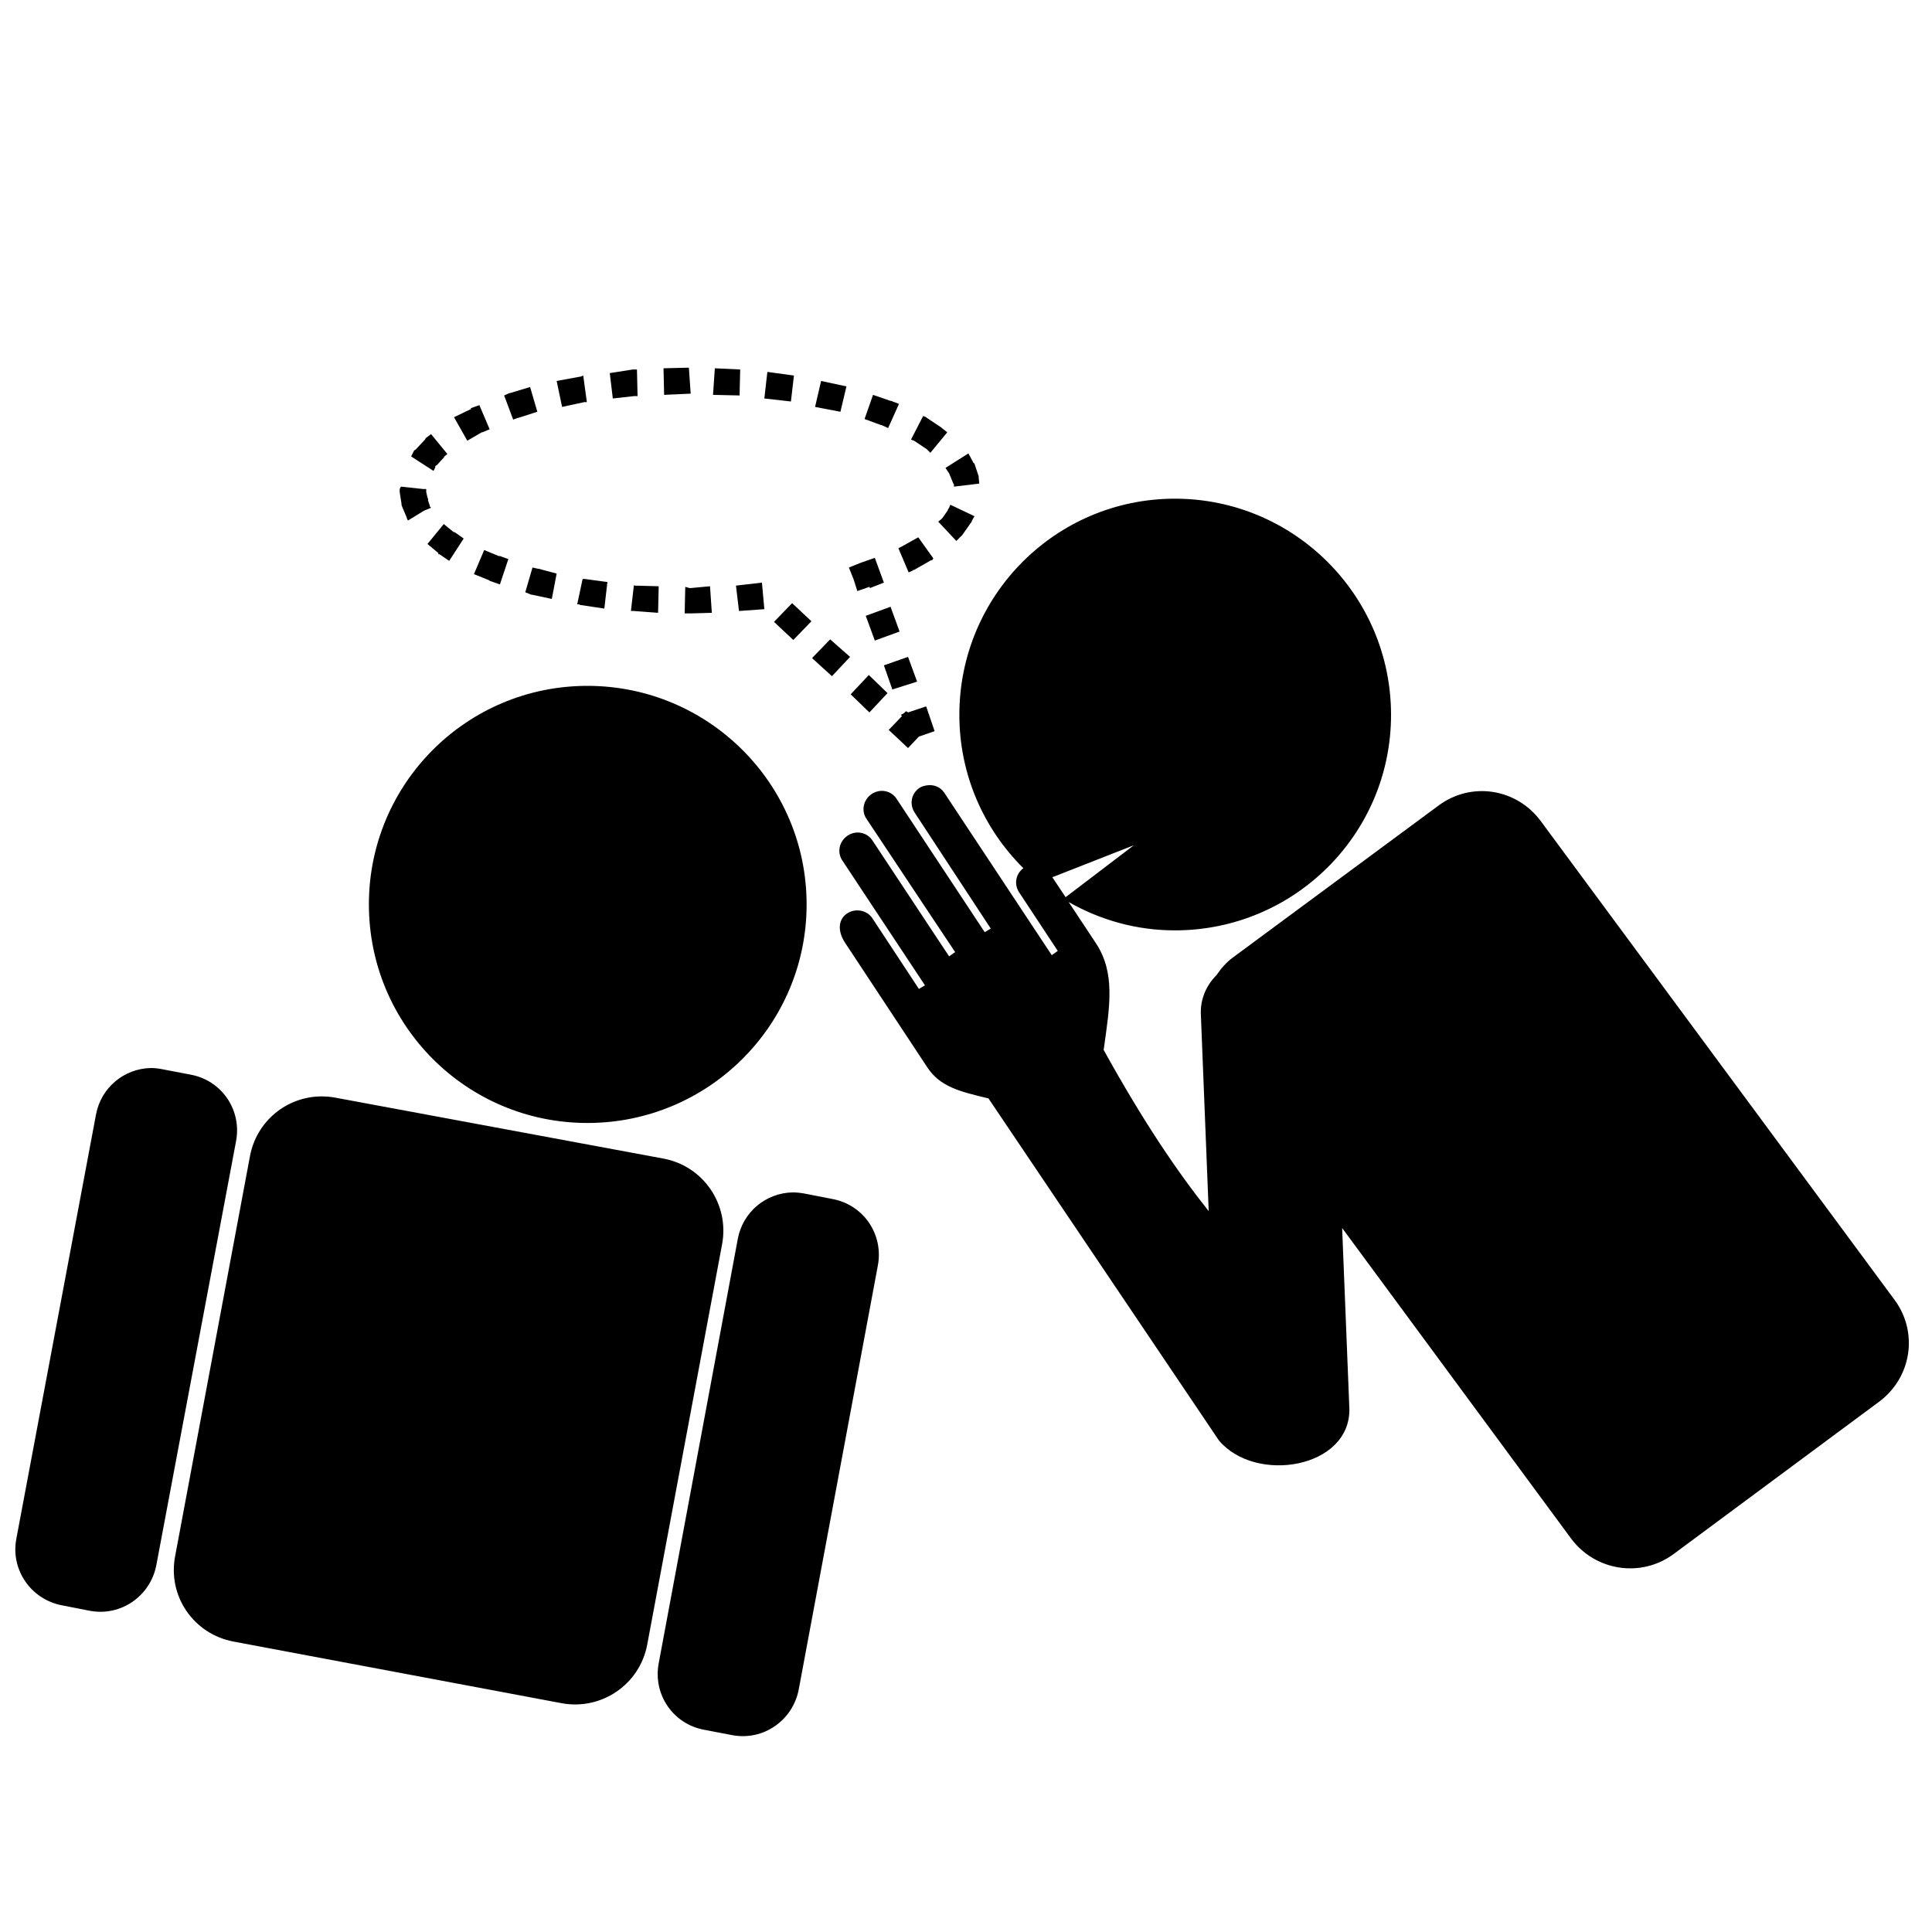 <svg xmlns:dc="http://purl.org/dc/elements/1.1/" xmlns:cc="http://creativecommons.org/ns#" xmlns:rdf="http://www.w3.org/1999/02/22-rdf-syntax-ns#" xmlns:svg="http://www.w3.org/2000/svg" xmlns="http://www.w3.org/2000/svg" xmlns:sodipodi="http://sodipodi.sourceforge.net/DTD/sodipodi-0.dtd" xmlns:inkscape="http://www.inkscape.org/namespaces/inkscape" viewBox="0 0 80 80" version="1.1" x="0px" y="0px"><path style="" d="M 35.656 19.031 L 34.344 19.062 L 34.375 20.438 L 35.75 20.375 L 35.656 19.031 z M 37 19.062 L 36.906 20.438 L 38.281 20.469 L 38.312 19.125 L 37 19.062 z M 32.75 19.125 L 31.562 19.312 L 31.719 20.625 L 32.844 20.5 L 32.875 20.5 L 33 20.5 L 32.969 19.125 L 32.812 19.125 L 32.781 19.125 L 32.75 19.125 z M 39.719 19.25 L 39.562 20.625 L 40.938 20.781 L 41.094 19.438 L 39.719 19.25 z M 30.188 19.438 L 30.031 19.5 L 30 19.5 L 28.812 19.719 L 29.094 21.062 L 30.25 20.812 L 30.281 20.812 L 30.375 20.812 L 30.188 19.438 z M 42.5 19.719 L 42.188 21.062 L 43.5 21.312 L 43.812 20 L 42.5 19.719 z M 27.438 20.031 L 26.406 20.344 L 26.375 20.344 L 26.094 20.469 L 26.562 21.719 L 26.812 21.625 L 26.844 21.625 L 27.812 21.312 L 27.438 20.031 z M 45.188 20.438 L 44.75 21.688 L 45.594 22 L 45.625 22 L 45.969 22.156 L 46.531 20.906 L 46.125 20.75 L 46.094 20.75 L 45.188 20.438 z M 24.812 20.969 L 24.375 21.125 L 24.375 21.188 L 24.344 21.188 L 23.5 21.594 L 24.188 22.812 L 24.938 22.375 L 24.969 22.375 L 25.344 22.219 L 24.812 20.969 z M 47.781 21.531 L 47.156 22.75 L 47.219 22.781 L 47.312 22.812 L 47.875 23.188 L 47.969 23.25 L 48.156 23.438 L 49.031 22.375 L 48.75 22.156 L 48.719 22.125 L 47.969 21.625 L 47.938 21.594 L 47.781 21.531 z M 22.312 22.469 L 22.062 22.656 L 22.031 22.688 L 22 22.75 L 21.531 23.25 L 21.5 23.281 L 21.438 23.312 L 21.281 23.625 L 22.438 24.375 L 22.531 24.188 L 22.531 24.125 L 22.625 24.062 L 22.938 23.719 L 22.969 23.688 L 23 23.625 L 23.156 23.5 L 22.312 22.469 z M 50.125 23.469 L 48.938 24.219 L 49.125 24.5 L 49.344 25.031 L 49.375 25.062 L 49.375 25.188 L 50.688 25.031 L 50.656 24.719 L 50.656 24.656 L 50.625 24.562 L 50.438 24 L 50.375 23.938 L 50.344 23.875 L 50.125 23.469 z M 20.75 25.188 L 20.688 25.312 L 20.688 25.375 L 20.688 25.469 L 20.781 26.062 L 20.781 26.125 L 20.812 26.219 L 21.062 26.812 L 21.062 26.844 L 21.094 26.906 L 21.125 26.938 L 21.938 26.438 L 22.312 26.281 L 22.25 26.219 L 22.25 26.188 L 22.156 25.906 L 22.156 25.812 L 22.125 25.75 L 22.062 25.469 L 22.062 25.344 L 22.062 25.312 L 21.906 25.312 L 20.75 25.188 z M 60.812 25.812 C 54.64 25.812 49.656 30.828 49.656 37 C 49.656 40.106 50.925 42.911 52.969 44.938 C 52.573 45.229 52.475 45.772 52.75 46.188 L 54.75 49.219 L 54.438 49.438 L 48.875 41.031 C 48.662 40.709 48.295 40.59 47.938 40.656 C 47.818 40.678 47.701 40.71 47.594 40.781 C 47.164 41.065 47.06 41.633 47.344 42.062 L 51.281 48.062 L 50.969 48.25 L 46.406 41.344 C 46.123 40.915 45.554 40.81 45.125 41.094 C 44.696 41.378 44.56 41.946 44.844 42.375 L 49.438 49.281 L 49.125 49.5 L 45.156 43.5 C 44.872 43.071 44.304 42.966 43.875 43.25 C 43.446 43.534 43.31 44.102 43.594 44.531 L 47.875 51 L 47.562 51.188 L 45.156 47.531 C 44.872 47.102 44.273 46.997 43.844 47.281 C 43.415 47.565 43.312 48.15 43.75 48.812 L 48 55.25 C 48.665 56.254 49.689 56.5 51.125 56.844 C 51.136 56.846 51.146 56.841 51.156 56.844 L 63.094 74.562 C 65 76.815 69.88 75.996 69.844 72.938 L 69.469 63.562 L 81.312 79.625 C 82.561 81.315 84.935 81.686 86.625 80.438 L 97.25 72.562 C 98.94 71.314 99.311 68.972 98.062 67.281 L 79.75 42.5 C 78.502 40.81 76.159 40.439 74.469 41.688 L 63.812 49.562 C 63.46 49.823 63.203 50.127 62.969 50.469 C 62.448 50.989 62.123 51.702 62.156 52.5 L 62.562 62.688 C 60.921 60.625 59.188 58.069 57.125 54.344 C 57.439 52.096 57.748 50.369 56.719 48.812 L 55.312 46.688 C 56.939 47.614 58.806 48.156 60.812 48.156 C 66.985 48.156 72 43.172 72 37 C 72 30.828 66.985 25.812 60.812 25.812 z M 49.188 26.125 L 49.125 26.281 L 49.062 26.375 L 49.062 26.406 L 48.781 26.812 L 48.75 26.844 L 48.719 26.875 L 48.562 27 L 49.5 28 L 49.719 27.781 L 49.75 27.75 L 49.812 27.688 L 50.25 27.062 L 50.281 27.031 L 50.312 26.938 L 50.438 26.719 L 49.188 26.125 z M 22.969 27.125 L 22.125 28.156 L 22.688 28.625 L 22.688 28.688 L 22.75 28.688 L 23.25 29.031 L 24 27.875 L 23.562 27.562 L 23.469 27.531 L 22.969 27.125 z M 47.531 27.812 L 47.469 27.844 L 46.688 28.281 L 46.625 28.312 L 46.5 28.375 L 47.031 29.625 L 47.25 29.531 L 47.25 29.5 L 47.312 29.5 L 48.188 29 L 48.25 29 L 48.281 28.938 L 48.312 28.906 L 47.531 27.812 z M 25.062 28.469 L 24.531 29.719 L 25.312 30.031 L 25.344 30.062 L 25.875 30.25 L 26.312 28.938 L 25.875 28.781 L 25.812 28.781 L 25.062 28.469 z M 45.281 28.875 L 44.562 29.125 L 43.938 29.375 L 44.188 30 L 44.375 30.594 L 45 30.375 L 45.031 30.438 L 45.75 30.156 L 45.281 28.875 z M 27.562 29.375 L 27.188 30.656 L 27.5 30.781 L 27.531 30.781 L 28.562 31 L 28.812 29.688 L 27.875 29.438 L 27.844 29.438 L 27.562 29.375 z M 30.156 29.969 L 29.875 31.281 L 30 31.281 L 30 31.312 L 30.031 31.312 L 31.281 31.5 L 31.438 30.125 L 30.281 29.969 L 30.25 29.969 L 30.156 29.969 z M 39.438 30.156 L 38.094 30.312 L 38.25 31.625 L 39.562 31.531 L 39.438 30.156 z M 32.812 30.281 L 32.656 31.625 L 32.75 31.625 L 32.781 31.625 L 32.812 31.625 L 34.062 31.719 L 34.094 30.344 L 32.875 30.312 L 32.844 30.312 L 32.812 30.281 z M 36.75 30.344 L 35.75 30.438 L 35.688 30.438 L 35.469 30.375 L 35.438 31.75 L 35.656 31.75 L 35.688 31.75 L 35.75 31.75 L 36.844 31.719 L 36.75 30.344 z M 41 31.219 L 40.062 32.188 L 41.062 33.125 L 42 32.156 L 41 31.219 z M 46.094 31.406 L 44.812 31.875 L 45.281 33.156 L 46.562 32.688 L 46.094 31.406 z M 42.969 33.094 L 42.031 34.062 L 43.062 35 L 44 34 L 42.969 33.094 z M 47 34 L 45.75 34.438 L 46.188 35.688 L 47.469 35.281 L 47 34 z M 44.969 34.938 L 44.031 35.938 L 45 36.875 L 45.938 35.875 L 44.969 34.938 z M 30.406 35.5 C 24.152 35.5 19.094 40.558 19.094 46.812 C 19.094 53.067 24.152 58.125 30.406 58.125 C 36.661 58.125 41.75 53.067 41.75 46.812 C 41.75 40.558 36.661 35.5 30.406 35.5 z M 47.938 36.562 L 47 36.875 L 46.906 36.812 L 46.75 36.938 L 46.625 37 L 46.688 37.062 L 46 37.781 L 47 38.719 L 47.562 38.125 L 48.375 37.844 L 47.938 36.562 z M 58.688 43.75 L 55.156 46.438 L 54.469 45.406 L 58.688 43.75 z M 7.812 55.281 C 6.438 55.303 5.232 56.282 4.969 57.688 L 0.844 79.656 C 0.543 81.263 1.612 82.793 3.219 83.094 L 4.656 83.375 C 6.263 83.676 7.793 82.607 8.094 81 L 12.219 59.062 C 12.52 57.456 11.482 55.926 9.875 55.625 L 8.406 55.344 C 8.205 55.306 8.009 55.278 7.812 55.281 z M 16.594 56.75 C 14.827 56.778 13.276 58.036 12.938 59.844 L 9.062 80.562 C 8.676 82.628 10.028 84.582 12.094 84.969 L 29.062 88.156 C 31.128 88.543 33.113 87.191 33.5 85.125 L 37.375 64.406 C 37.762 62.341 36.409 60.356 34.344 59.969 L 17.344 56.812 C 17.086 56.764 16.846 56.746 16.594 56.75 z M 41.031 61.719 C 39.657 61.74 38.451 62.719 38.188 64.125 L 34.094 86.094 C 33.793 87.7 34.831 89.23 36.438 89.531 L 37.906 89.812 C 39.513 90.113 41.043 89.044 41.344 87.438 L 45.438 65.5 C 45.738 63.893 44.7 62.363 43.094 62.062 L 41.656 61.781 C 41.455 61.744 41.228 61.716 41.031 61.719 z " transform="scale(0.8,0.8)" fill="#000000" stroke="none"></path></svg>